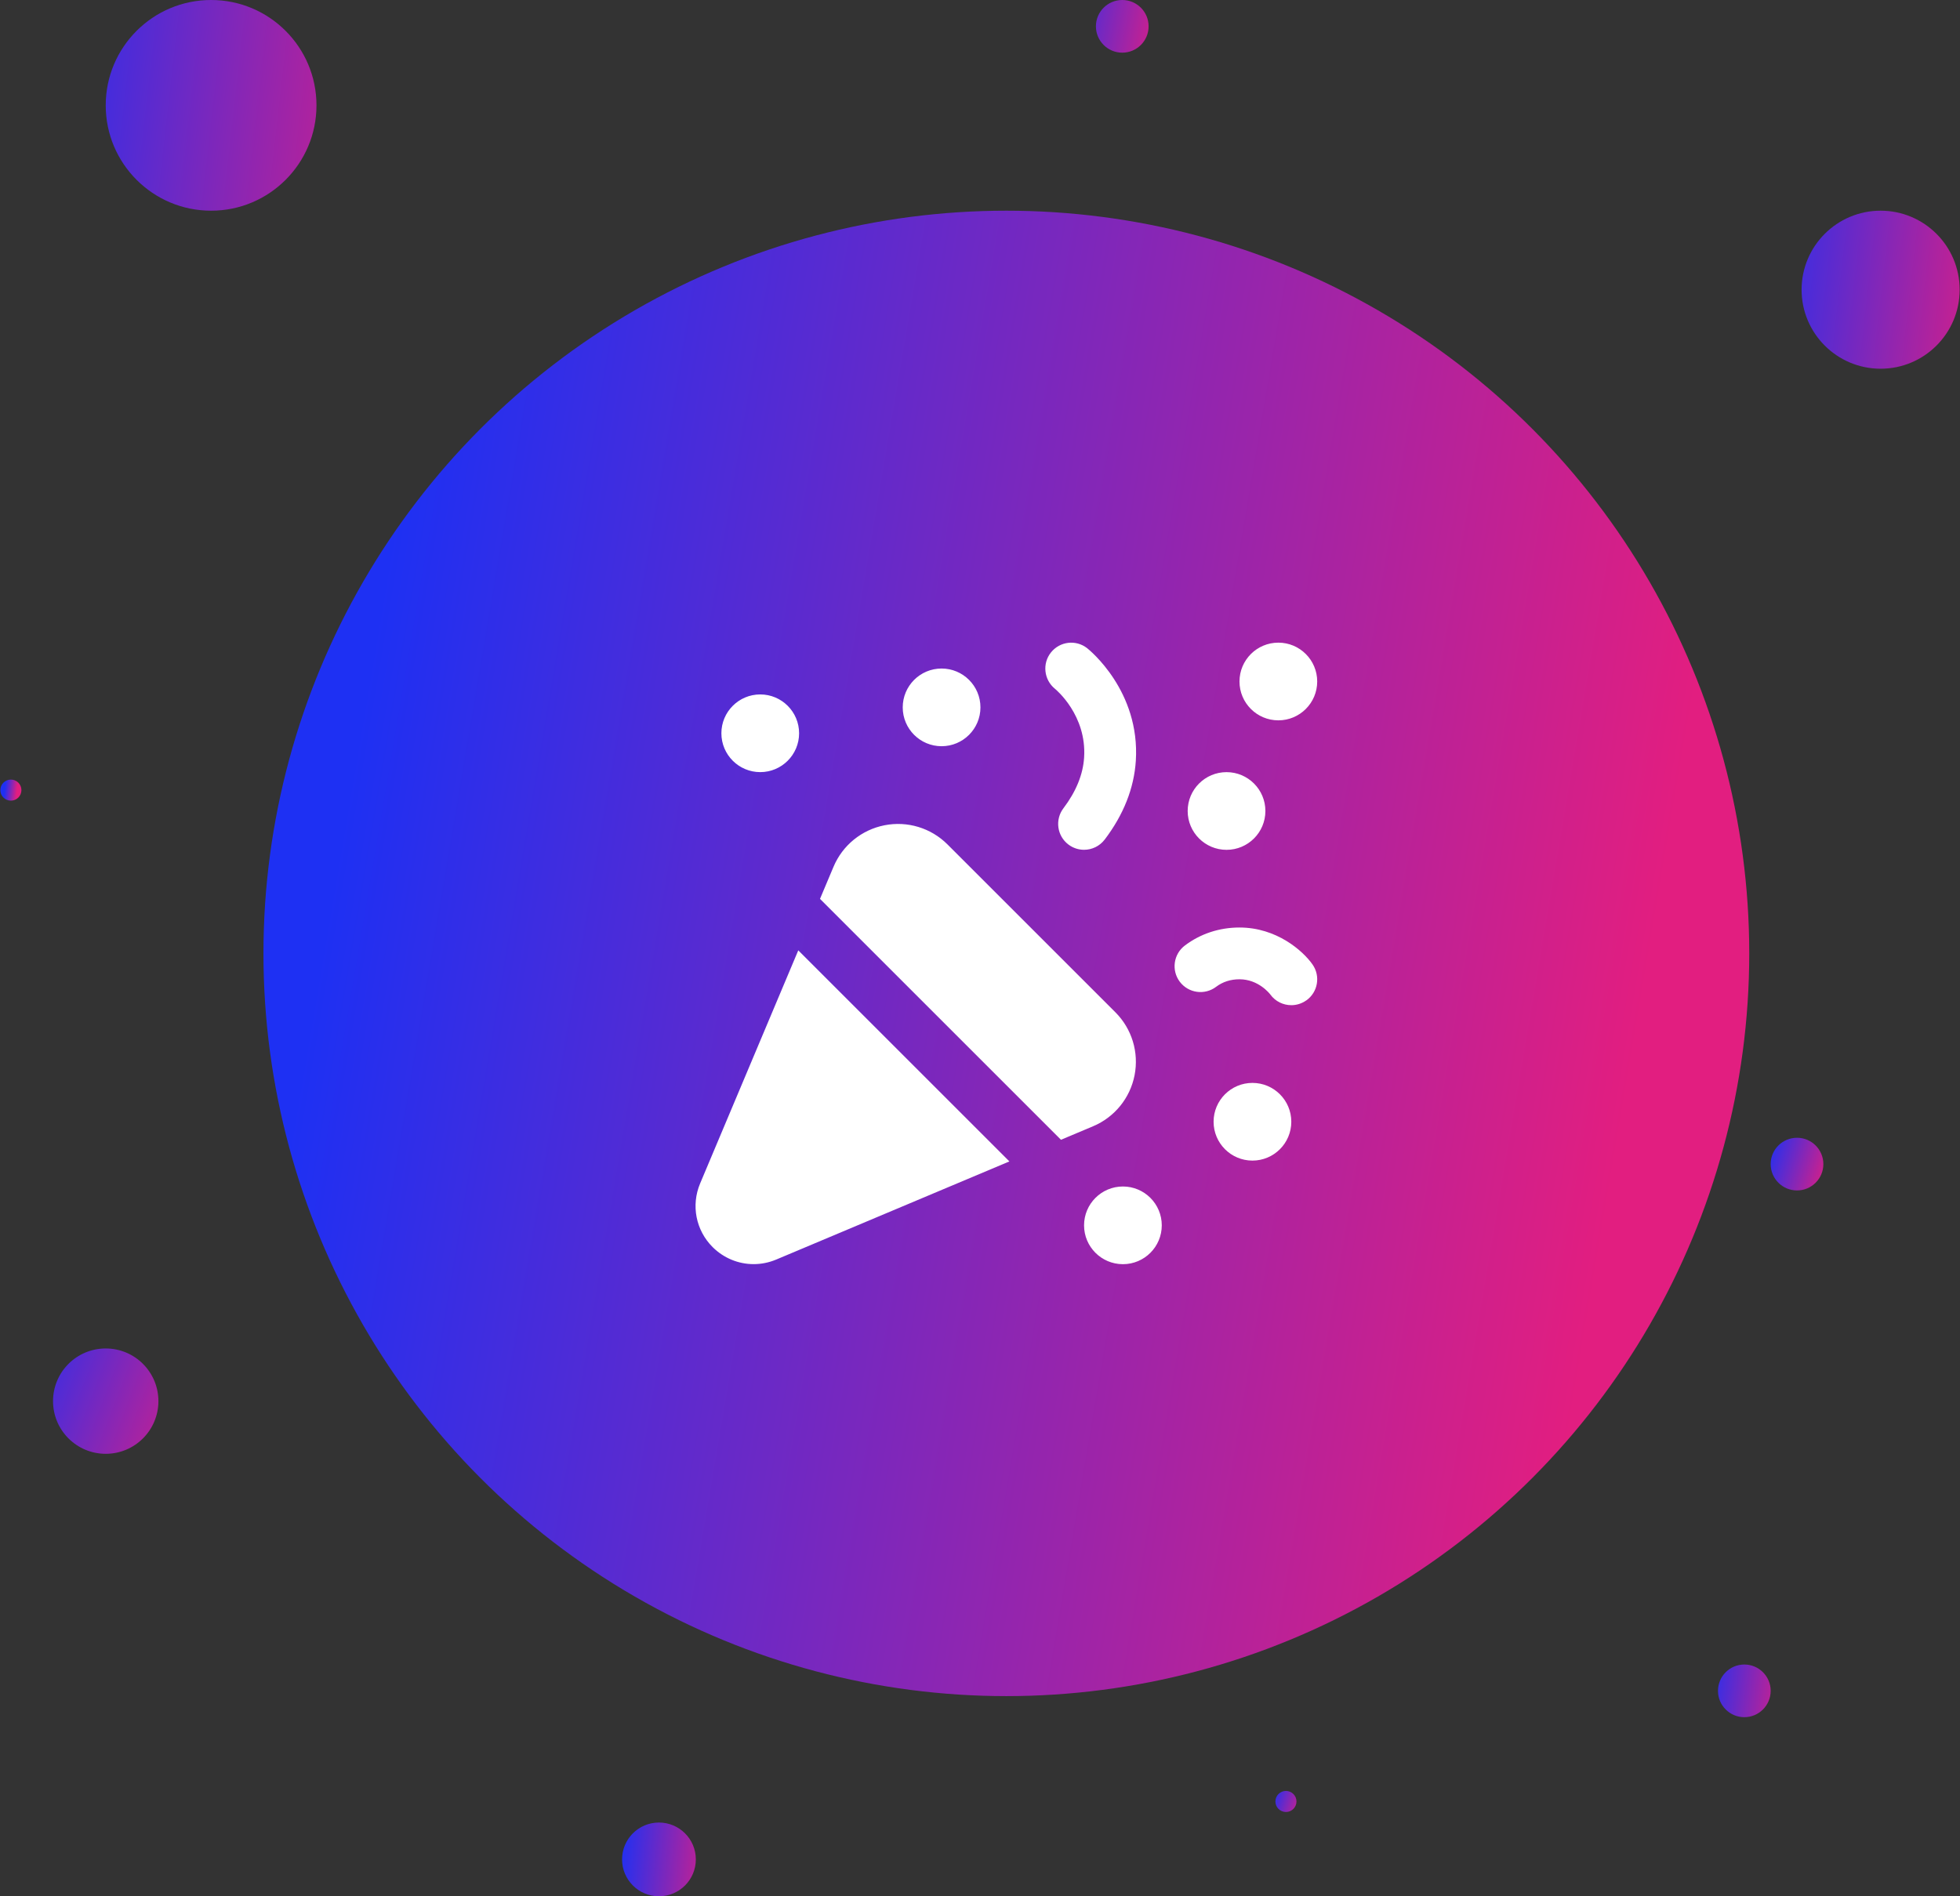 <svg width="186" height="180" viewBox="0 0 186 180" fill="none" xmlns="http://www.w3.org/2000/svg">
<rect x="0" y="0" width="186" height="180" fill="#333333" stroke="none"/>
<circle cx="95.5" cy="90.5" r="70.5" fill="url(#paint0_linear_135_282)"/>
<g clip-path="url(#clip0_135_282)">
<path d="M95.79 110.245L73.67 119.557C72.972 119.85 72.242 119.995 71.519 119.995C70.088 119.995 68.684 119.432 67.625 118.375C66.032 116.782 65.567 114.41 66.442 112.332L75.755 90.21L95.79 110.245ZM105.845 96.085L89.917 80.158C88.351 78.589 86.114 77.911 83.943 78.336C81.77 78.764 79.958 80.234 79.098 82.279L77.817 85.323L100.685 108.19L103.728 106.909C105.771 106.049 107.243 104.237 107.669 102.064C108.094 99.888 107.413 97.654 105.847 96.088L105.845 96.085ZM104.832 79.696C106.626 77.331 107.62 74.818 107.787 72.22C108.21 65.59 103.374 61.693 103.17 61.529C102.113 60.698 100.586 60.872 99.738 61.927C98.892 62.979 99.062 64.523 100.107 65.376C100.23 65.477 103.136 67.896 102.88 71.905C102.777 73.52 102.115 75.14 100.918 76.721C100.097 77.803 100.309 79.344 101.39 80.165C101.835 80.502 102.356 80.664 102.875 80.664C103.617 80.664 104.352 80.327 104.834 79.691L104.832 79.696ZM123.958 94.969C125.069 94.188 125.334 92.653 124.55 91.542C123.633 90.242 121.143 88.042 117.625 88.042C115.717 88.042 113.925 88.632 112.443 89.75C111.359 90.566 111.145 92.11 111.961 93.192C112.78 94.273 114.319 94.492 115.405 93.671C116.034 93.197 116.782 92.956 117.625 92.956C119.417 92.956 120.477 94.303 120.55 94.399C121.03 95.063 121.78 95.414 122.544 95.414C123.033 95.414 123.527 95.267 123.958 94.964V94.969ZM117.625 64.69C117.625 66.725 119.277 68.377 121.313 68.377C123.348 68.377 125 66.725 125 64.69C125 62.654 123.348 61.002 121.313 61.002C119.277 61.002 117.625 62.654 117.625 64.69ZM112.708 76.982C112.708 79.017 114.36 80.669 116.396 80.669C118.431 80.669 120.083 79.017 120.083 76.982C120.083 74.946 118.431 73.294 116.396 73.294C114.36 73.294 112.708 74.946 112.708 76.982ZM85.667 67.146C85.667 69.181 87.319 70.833 89.354 70.833C91.39 70.833 93.042 69.181 93.042 67.146C93.042 65.11 91.39 63.458 89.354 63.458C87.319 63.458 85.667 65.11 85.667 67.146ZM115.167 106.479C115.167 108.515 116.819 110.167 118.854 110.167C120.89 110.167 122.542 108.515 122.542 106.479C122.542 104.444 120.89 102.792 118.854 102.792C116.819 102.792 115.167 104.444 115.167 106.479ZM68.458 69.604C68.458 71.64 70.11 73.292 72.146 73.292C74.181 73.292 75.833 71.64 75.833 69.604C75.833 67.569 74.181 65.917 72.146 65.917C70.11 65.917 68.458 67.569 68.458 69.604ZM102.875 116.312C102.875 118.348 104.527 120 106.563 120C108.598 120 110.25 118.348 110.25 116.312C110.25 114.277 108.598 112.625 106.563 112.625C104.527 112.625 102.875 114.277 102.875 116.312Z" fill="white"/>
</g>
<circle cx="178.467" cy="27.5" r="7.5" fill="url(#paint1_linear_135_282)"/>
<circle cx="20.033" cy="10" r="10" fill="url(#paint2_linear_135_282)"/>
<circle cx="10.033" cy="133" r="5" fill="url(#paint3_linear_135_282)"/>
<circle cx="165.533" cy="160.5" r="2.5" fill="url(#paint4_linear_135_282)"/>
<circle cx="106.5" cy="2.5" r="2.5" fill="url(#paint5_linear_135_282)"/>
<circle cx="62.533" cy="176.5" r="3.5" fill="url(#paint6_linear_135_282)"/>
<circle cx="122.033" cy="171" r="1" fill="url(#paint7_linear_135_282)"/>
<circle cx="170.533" cy="110.5" r="2.5" fill="url(#paint8_linear_135_282)"/>
<circle cx="1.033" cy="75" r="1" fill="url(#paint9_linear_135_282)"/>
<defs>
<linearGradient id="paint0_linear_135_282" x1="38.5" y1="43" x2="161.239" y2="63.773" gradientUnits="userSpaceOnUse">
<stop stop-color="#1E30F3"/>
<stop offset="1" stop-color="#E21E80"/>
</linearGradient>
<linearGradient id="paint1_linear_135_282" x1="167" y1="16.741" x2="190.917" y2="19.451" gradientUnits="userSpaceOnUse">
<stop stop-color="#1E30F3"/>
<stop offset="1" stop-color="#E21E80"/>
</linearGradient>
<linearGradient id="paint2_linear_135_282" x1="4" y1="-5.09" x2="41.373" y2="-0.855" gradientUnits="userSpaceOnUse">
<stop stop-color="#1E30F3"/>
<stop offset="1" stop-color="#E21E80"/>
</linearGradient>
<linearGradient id="paint3_linear_135_282" x1="3" y1="123.5" x2="22.149" y2="130.795" gradientUnits="userSpaceOnUse">
<stop stop-color="#1E30F3"/>
<stop offset="1" stop-color="#E21E80"/>
</linearGradient>
<linearGradient id="paint4_linear_135_282" x1="162" y1="158" x2="170.28" y2="159.223" gradientUnits="userSpaceOnUse">
<stop stop-color="#1E30F3"/>
<stop offset="1" stop-color="#E21E80"/>
</linearGradient>
<linearGradient id="paint5_linear_135_282" x1="100.5" y1="-2" x2="111.335" y2="0.094" gradientUnits="userSpaceOnUse">
<stop stop-color="#1E30F3"/>
<stop offset="1" stop-color="#E21E80"/>
</linearGradient>
<linearGradient id="paint6_linear_135_282" x1="59" y1="173" x2="68.573" y2="173.899" gradientUnits="userSpaceOnUse">
<stop stop-color="#1E30F3"/>
<stop offset="1" stop-color="#E21E80"/>
</linearGradient>
<linearGradient id="paint7_linear_135_282" x1="121" y1="169.5" x2="124.138" y2="170.5" gradientUnits="userSpaceOnUse">
<stop stop-color="#1E30F3"/>
<stop offset="1" stop-color="#E21E80"/>
</linearGradient>
<linearGradient id="paint8_linear_135_282" x1="168" y1="108" x2="174.275" y2="110.001" gradientUnits="userSpaceOnUse">
<stop stop-color="#1E30F3"/>
<stop offset="1" stop-color="#E21E80"/>
</linearGradient>
<linearGradient id="paint9_linear_135_282" x1="0.484" y1="74.545" x2="1.665" y2="74.679" gradientUnits="userSpaceOnUse">
<stop stop-color="#1E30F3"/>
<stop offset="1" stop-color="#E21E80"/>
</linearGradient>
<clipPath id="clip0_135_282">
<rect width="59" height="59" fill="white" transform="translate(66 61)"/>
</clipPath>
</defs>
</svg>
